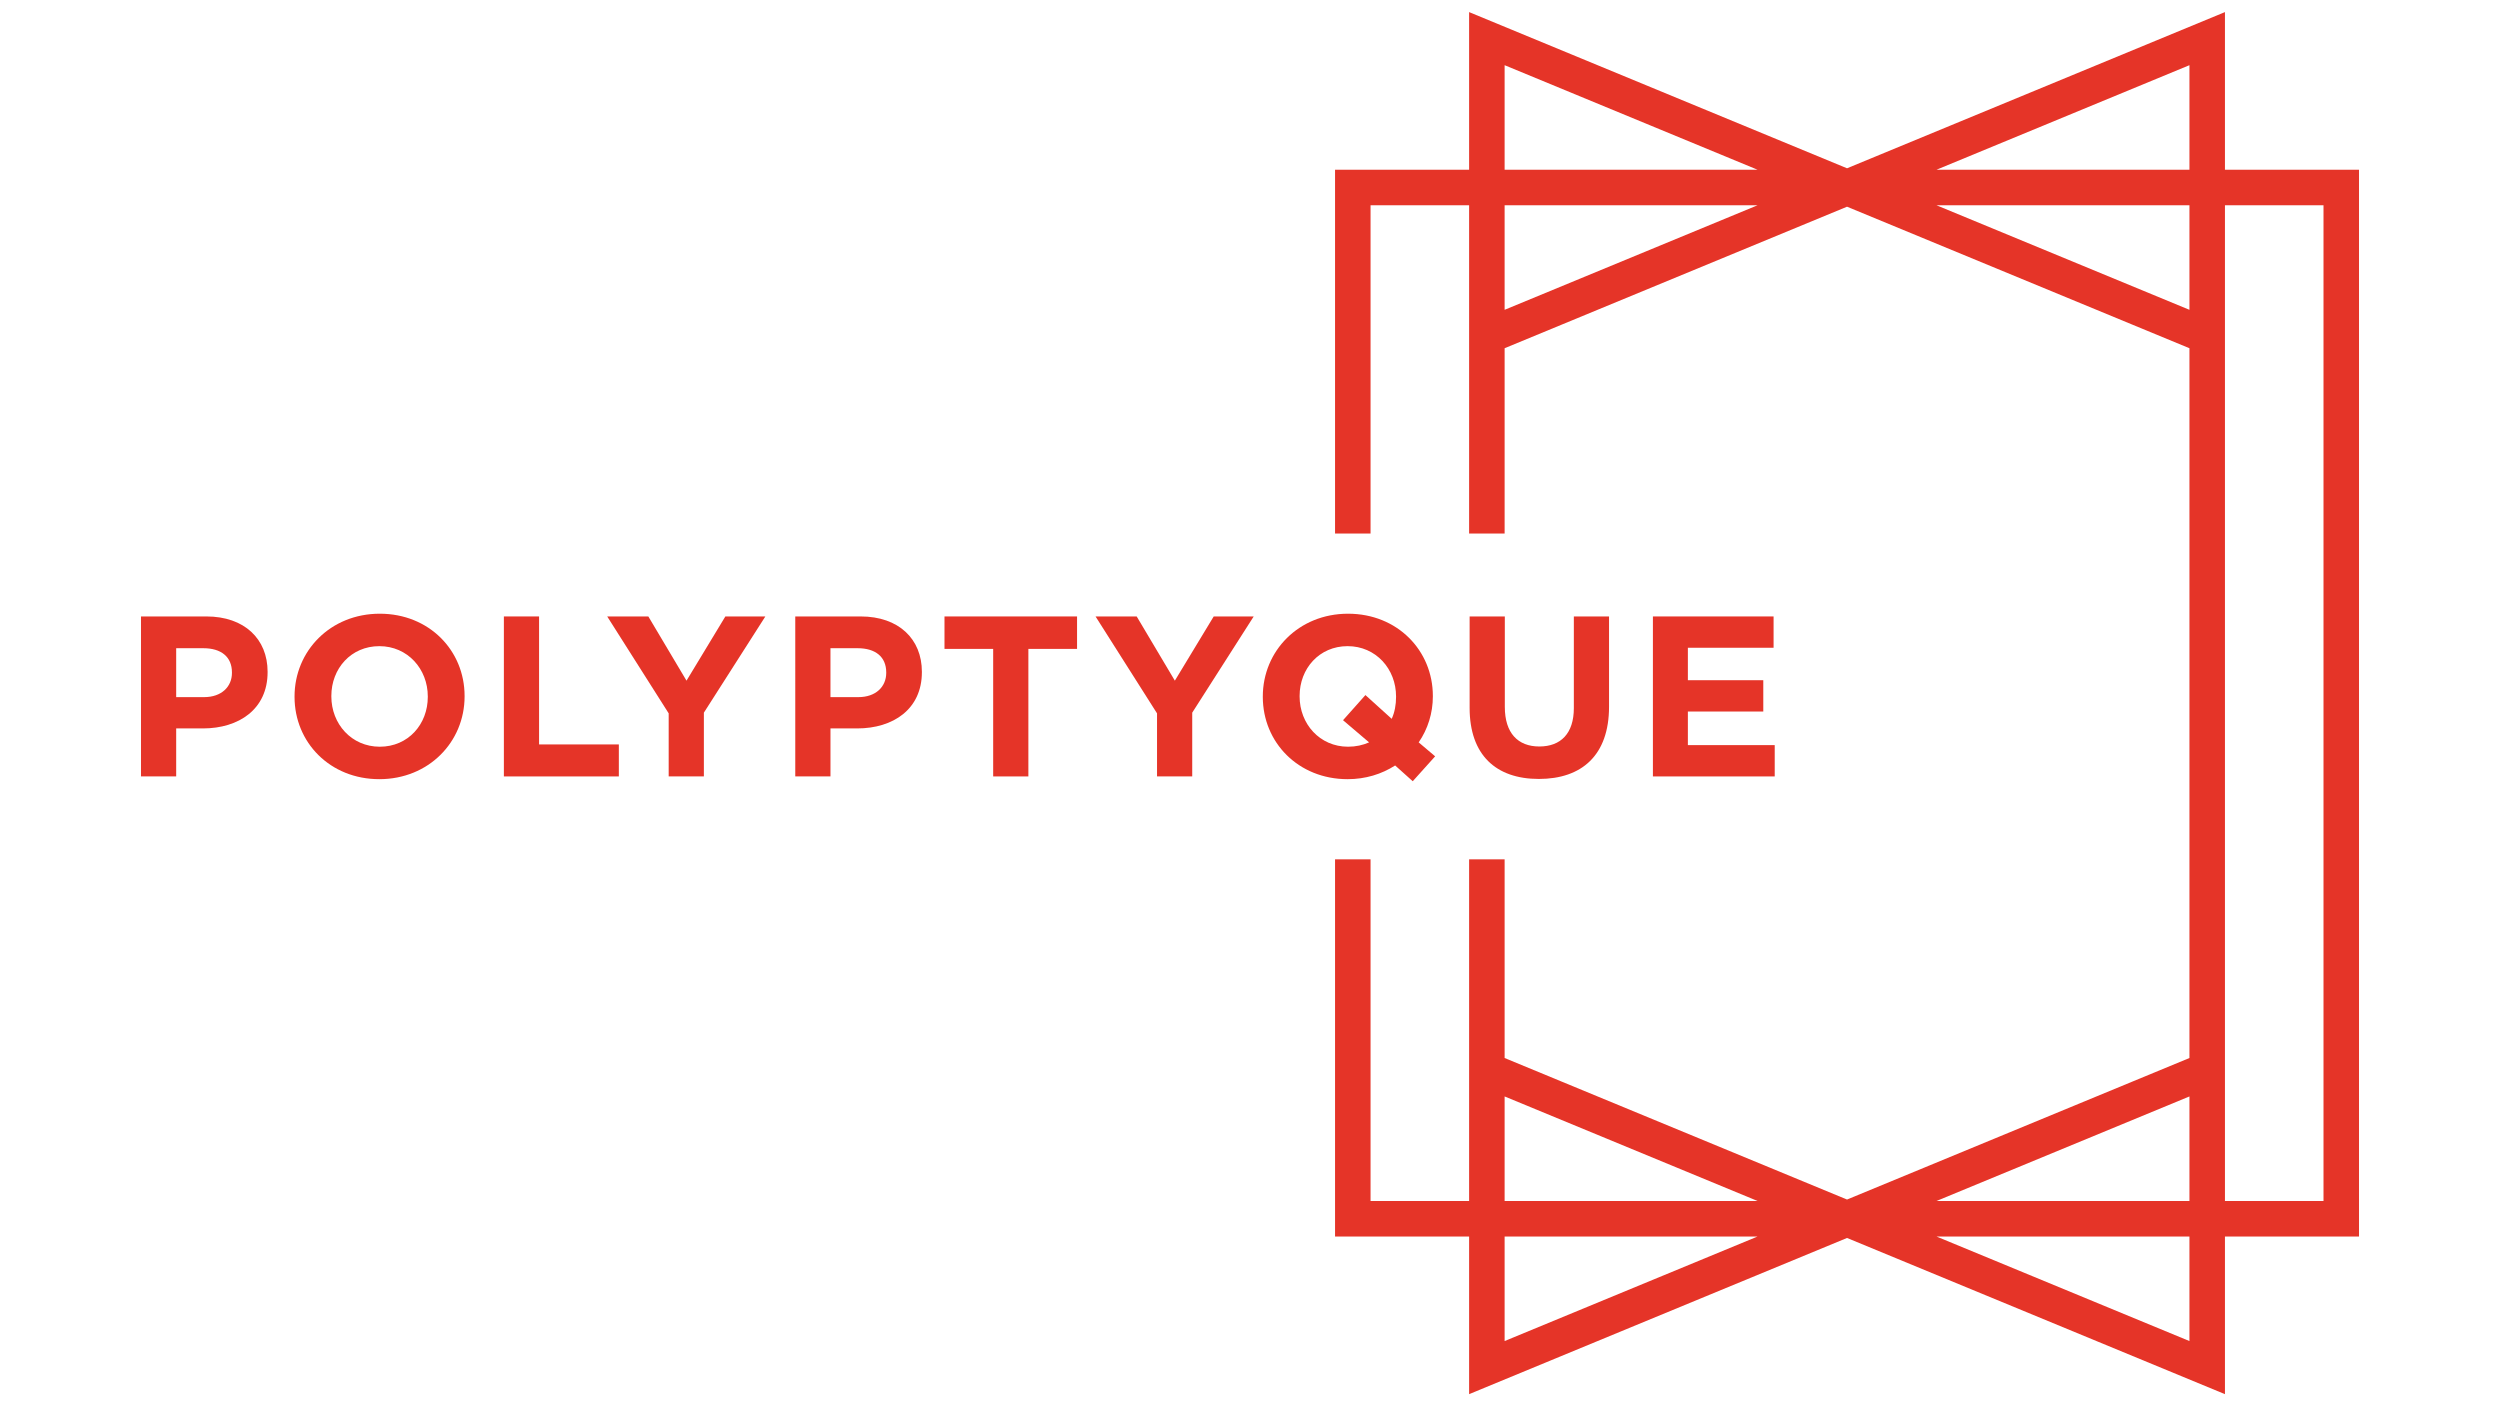 <?xml version="1.0" encoding="utf-8"?>
<!-- Generator: Adobe Illustrator 16.0.0, SVG Export Plug-In . SVG Version: 6.00 Build 0)  -->
<!DOCTYPE svg PUBLIC "-//W3C//DTD SVG 1.1//EN" "http://www.w3.org/Graphics/SVG/1.1/DTD/svg11.dtd">
<svg version="1.1" id="Calque_1" xmlns="http://www.w3.org/2000/svg" xmlns:xlink="http://www.w3.org/1999/xlink" x="0px" y="0px"
	 width="1280px" height="720px" viewBox="0 0 1280 720" enable-background="new 0 0 1280 720" xml:space="preserve">
<g>
	<path fill="#E53428" d="M72.184,315.62h33.465c19.544,0,31.362,11.585,31.362,28.319v0.233c0,18.957-14.743,28.785-33.117,28.785
		h-13.69v24.574H72.184V315.62z M104.483,356.93c9.01,0,14.272-5.386,14.272-12.407v-0.232c0-8.075-5.615-12.403-14.626-12.403
		H90.205v25.043H104.483z"/>
	<path fill="#E53428" d="M150.809,356.812v-0.235c0-23.286,18.374-42.36,43.646-42.36c25.277,0,43.416,18.84,43.416,42.128v0.232
		c0,23.288-18.375,42.36-43.647,42.36C168.947,398.937,150.809,380.097,150.809,356.812 M219.032,356.812v-0.235
		c0-14.043-10.298-25.743-24.808-25.743c-14.512,0-24.577,11.469-24.577,25.511v0.232c0,14.043,10.299,25.745,24.808,25.745
		C208.968,382.321,219.032,370.854,219.032,356.812"/>
	<polygon fill="#E53428" points="257.984,315.62 276.006,315.62 276.006,381.15 316.846,381.15 316.846,397.532 257.984,397.532 	
		"/>
	<polygon fill="#E53428" points="342.363,365.236 310.883,315.62 331.945,315.62 351.49,348.502 371.383,315.62 391.859,315.62 
		360.383,364.886 360.383,397.532 342.363,397.532 	"/>
	<path fill="#E53428" d="M407.176,315.62h33.469c19.541,0,31.359,11.585,31.359,28.319v0.233c0,18.957-14.744,28.785-33.113,28.785
		h-13.693v24.574h-18.021V315.62z M439.475,356.93c9.01,0,14.277-5.386,14.277-12.407v-0.232c0-8.075-5.619-12.403-14.631-12.403
		h-13.924v25.043H439.475z"/>
	<polygon fill="#E53428" points="508.506,332.236 483.58,332.236 483.58,315.62 551.451,315.62 551.451,332.236 526.527,332.236 
		526.527,397.532 508.506,397.532 	"/>
	<polygon fill="#E53428" points="592.398,365.236 560.918,315.62 581.982,315.62 601.525,348.502 621.42,315.62 641.895,315.62 
		610.42,364.886 610.42,397.532 592.398,397.532 	"/>
	<path fill="#E53428" d="M714.312,391.918c-6.902,4.445-15.213,7.019-24.336,7.019c-25.277,0-43.416-18.84-43.416-42.125v-0.235
		c0-23.286,18.373-42.36,43.646-42.36c25.277,0,43.416,18.84,43.416,42.127v0.233c0,8.543-2.578,16.734-7.258,23.521l8.428,7.139
		l-11.469,12.754L714.312,391.918z M700.977,380.097l-13.342-11.35l11.465-12.872l13.459,12.169
		c1.52-3.393,2.225-7.137,2.225-11.232v-0.235c0-14.043-10.299-25.743-24.807-25.743c-14.514,0-24.576,11.469-24.576,25.51v0.233
		c0,14.043,10.299,25.745,24.807,25.745C694.186,382.321,697.814,381.5,700.977,380.097"/>
	<path fill="#E53428" d="M752.447,362.428V315.62h18.021v46.341c0,13.339,6.668,20.242,17.668,20.242s17.672-6.67,17.672-19.659
		V315.62h18.021v46.224c0,24.807-13.924,36.978-35.924,36.978S752.447,386.533,752.447,362.428"/>
	<polygon fill="#E53428" points="846.287,315.62 908.072,315.62 908.072,331.652 864.189,331.652 864.189,348.269 902.805,348.269 
		902.805,364.3 864.189,364.3 864.189,381.5 908.654,381.5 908.654,397.532 846.287,397.532 	"/>
	<path fill="#E53428" d="M1139.174,86.911V6.191L945.68,86.165L752.184,6.191v80.72h-68.641v186.273h18.18V105.089h50.461v61.049
		v107.047h18.182v-94.891l175.314-72.459l175.314,72.459v363.412l-175.314,72.46l-175.314-72.46V439.968h-18.182v113.895v61.05
		h-50.461V439.968h-18.18V633.09h68.641v80.719l193.496-79.973l193.494,79.973V633.09h68.643V86.911H1139.174z M770.365,158.623
		v-53.534h129.525L770.365,158.623z M770.365,86.911V33.376l129.527,53.535H770.365z M770.365,686.624V633.09h129.525
		L770.365,686.624z M770.365,614.912v-53.534l129.527,53.534H770.365z M1120.994,686.624L991.469,633.09h129.525V686.624z
		 M1120.994,614.912H991.467l129.527-53.534V614.912z M1120.994,158.623l-129.527-53.534h129.527V158.623z M1120.994,86.911H991.467
		l129.527-53.535V86.911z M1189.635,614.912h-50.461v-61.05V166.138v-61.049h50.461V614.912z"/>
</g>
</svg>
